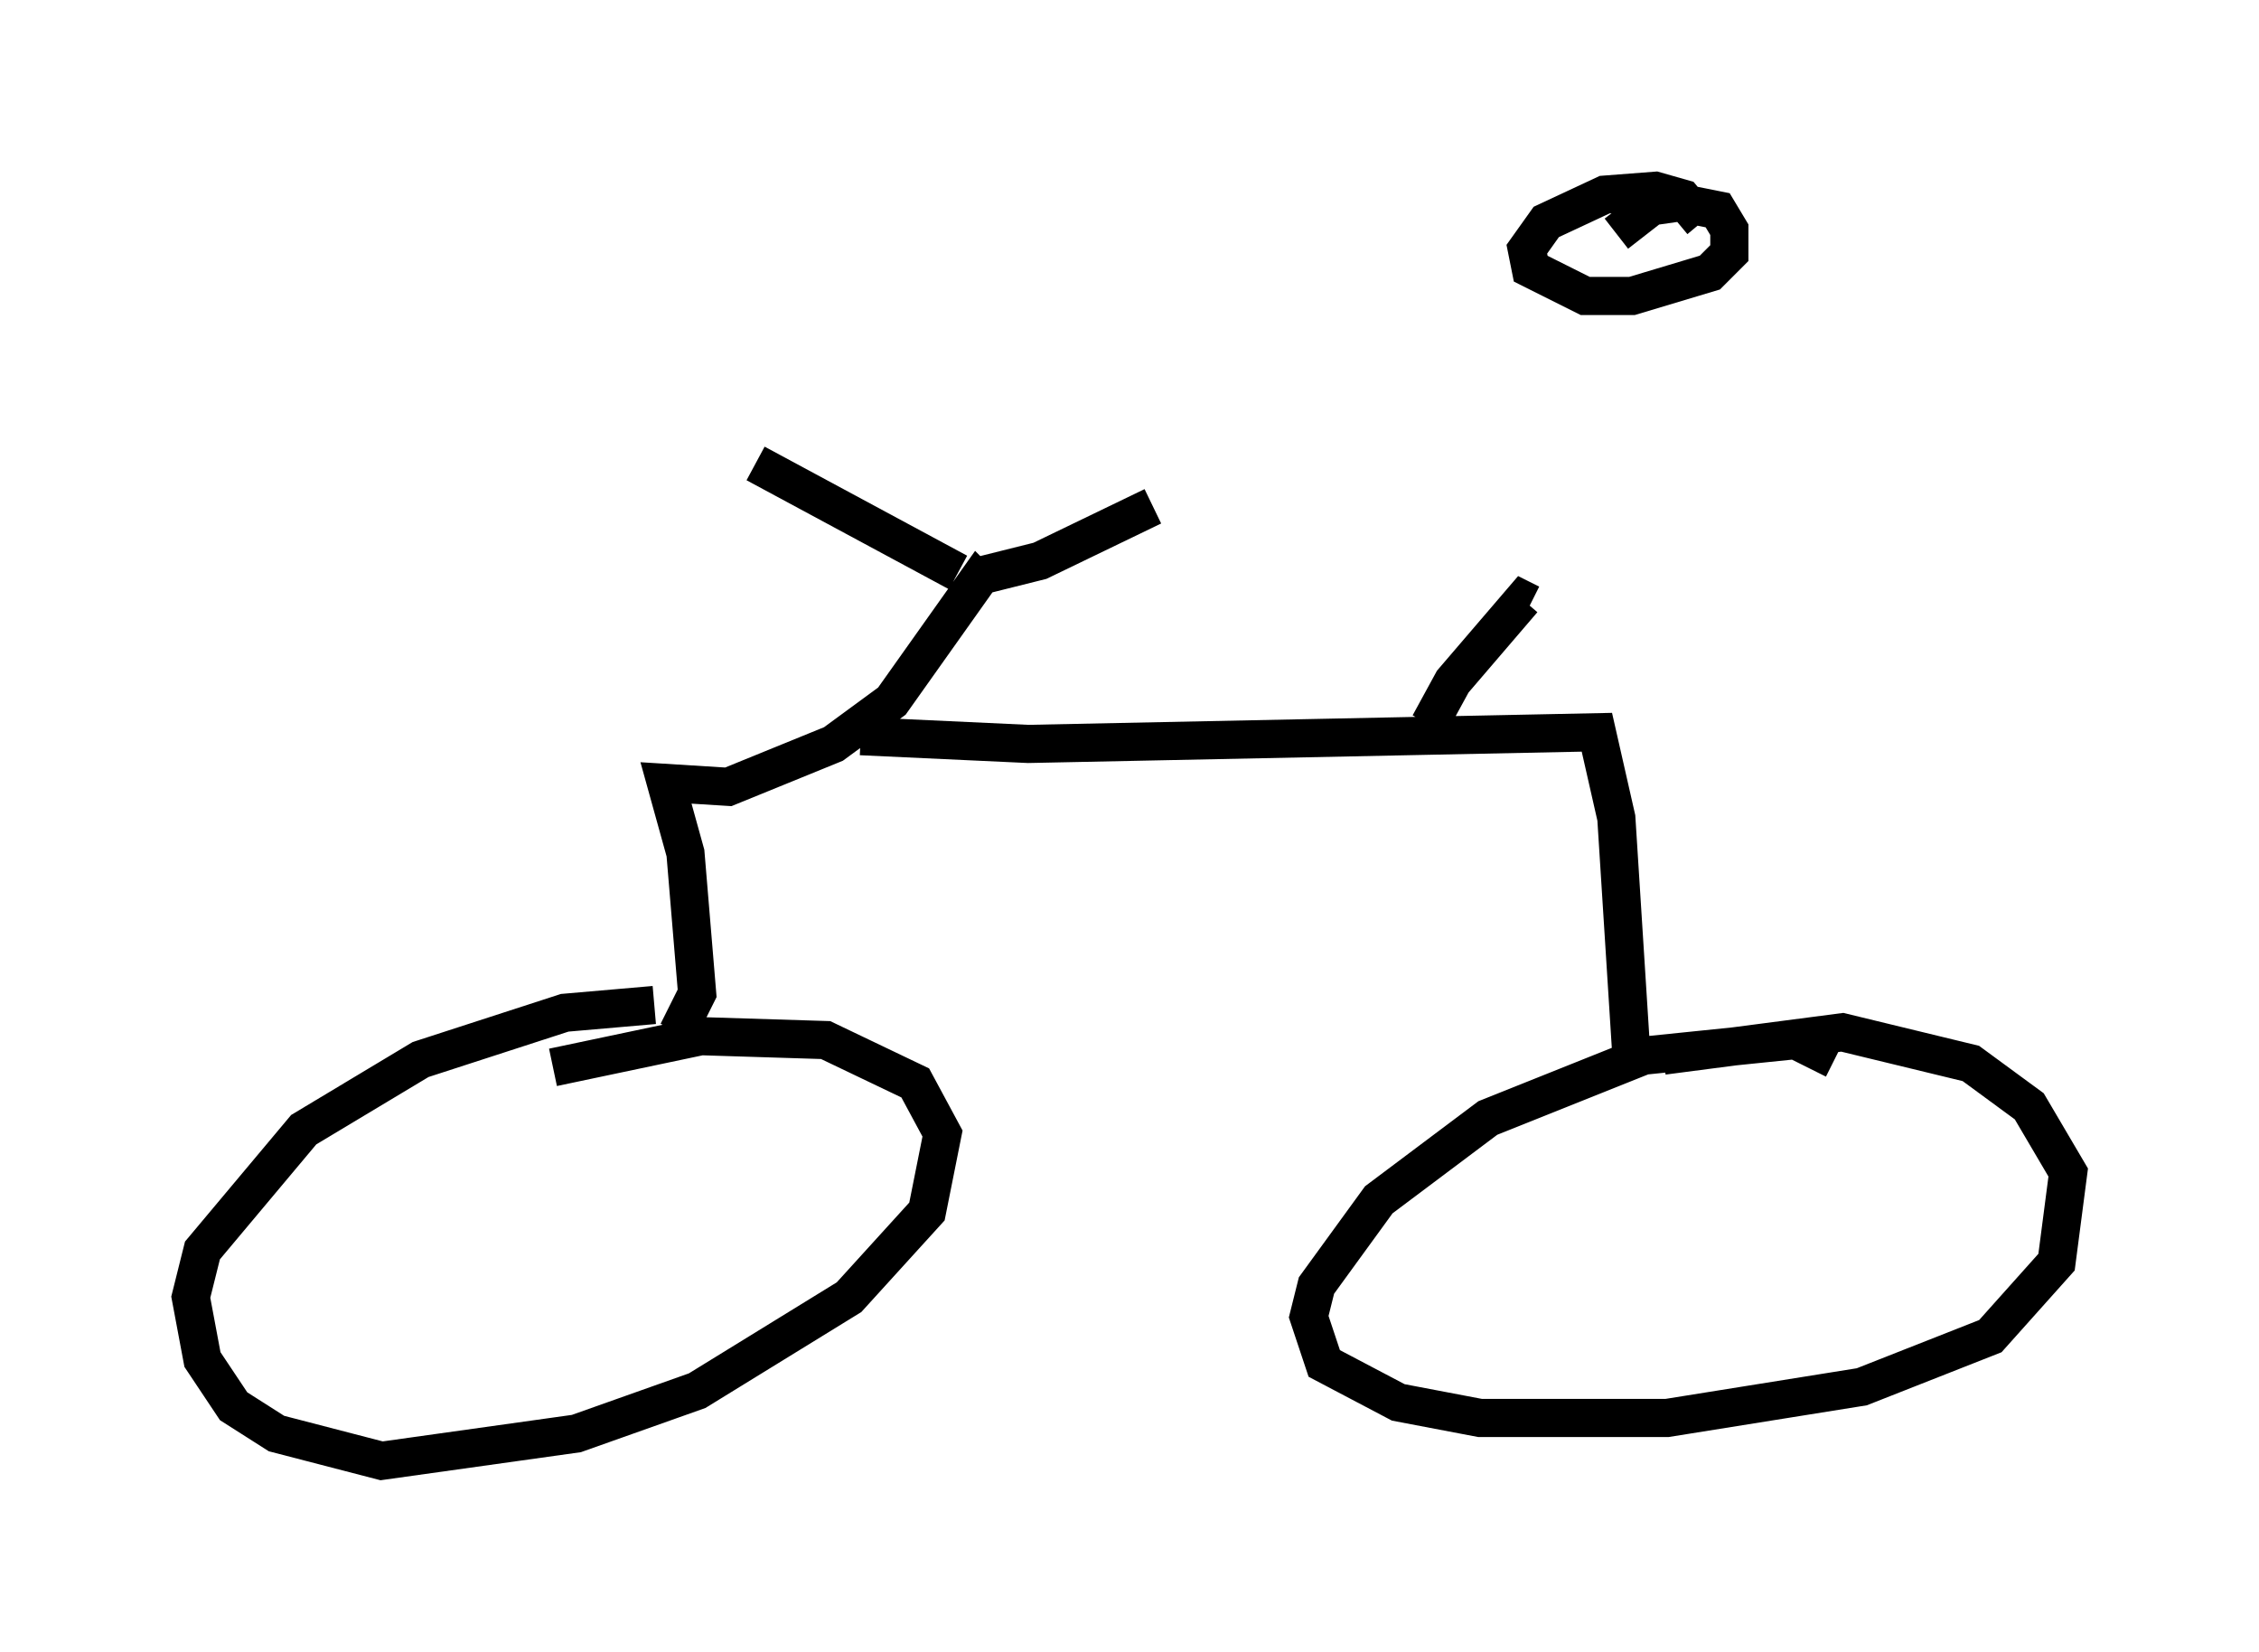 <?xml version="1.0" encoding="utf-8" ?>
<svg baseProfile="full" height="43.28" version="1.1" width="59.205" xmlns="http://www.w3.org/2000/svg" xmlns:ev="http://www.w3.org/2001/xml-events" xmlns:xlink="http://www.w3.org/1999/xlink"><defs /><rect fill="white" height="43.28" width="59.205" x="0" y="0" /><path d="M18.986, 26.744 m-1.838, -0.408 l-2.348, 0.204 -3.777, 1.225 l-3.063, 1.838 -2.654, 3.165 l-0.306, 1.225 0.306, 1.633 l0.817, 1.225 1.123, 0.715 l2.756, 0.715 5.104, -0.715 l3.165, -1.123 3.981, -2.45 l2.042, -2.246 0.408, -2.042 l-0.715, -1.327 -2.348, -1.123 l-3.267, -0.102 -3.879, 0.817 m33.586, -0.204 l-1.021, -0.51 -3.981, 0.408 l-4.083, 1.633 -2.858, 2.144 l-1.633, 2.246 -0.204, 0.817 l0.408, 1.225 1.94, 1.021 l2.144, 0.408 4.9, 0.0 l5.104, -0.817 3.369, -1.327 l1.735, -1.94 0.306, -2.348 l-1.021, -1.735 -1.531, -1.123 l-3.369, -0.817 -4.696, 0.613 m-25.827, -0.613 l0.51, -1.021 -0.306, -3.675 l-0.51, -1.838 1.633, 0.102 l2.756, -1.123 1.531, -1.123 l2.246, -3.165 0.204, 0.204 m-3.267, 3.879 l4.39, 0.204 14.904, -0.306 l0.51, 2.246 0.408, 6.431 m-5.308, -8.881 l0.613, -1.123 1.838, -2.144 l0.204, 0.102 m-15.006, -0.817 l-5.308, -2.858 m5.819, 2.96 l1.633, -0.408 2.96, -1.429 m14.394, -7.452 l-0.51, -0.613 -0.715, -0.204 l-1.327, 0.102 -1.531, 0.715 l-0.51, 0.715 0.102, 0.51 l1.429, 0.715 1.225, 0.0 l2.042, -0.613 0.51, -0.51 l0.0, -0.613 -0.306, -0.51 l-1.021, -0.204 -0.715, 0.102 l-0.919, 0.715 " fill="none" stroke="black" stroke-width="1" /></svg>